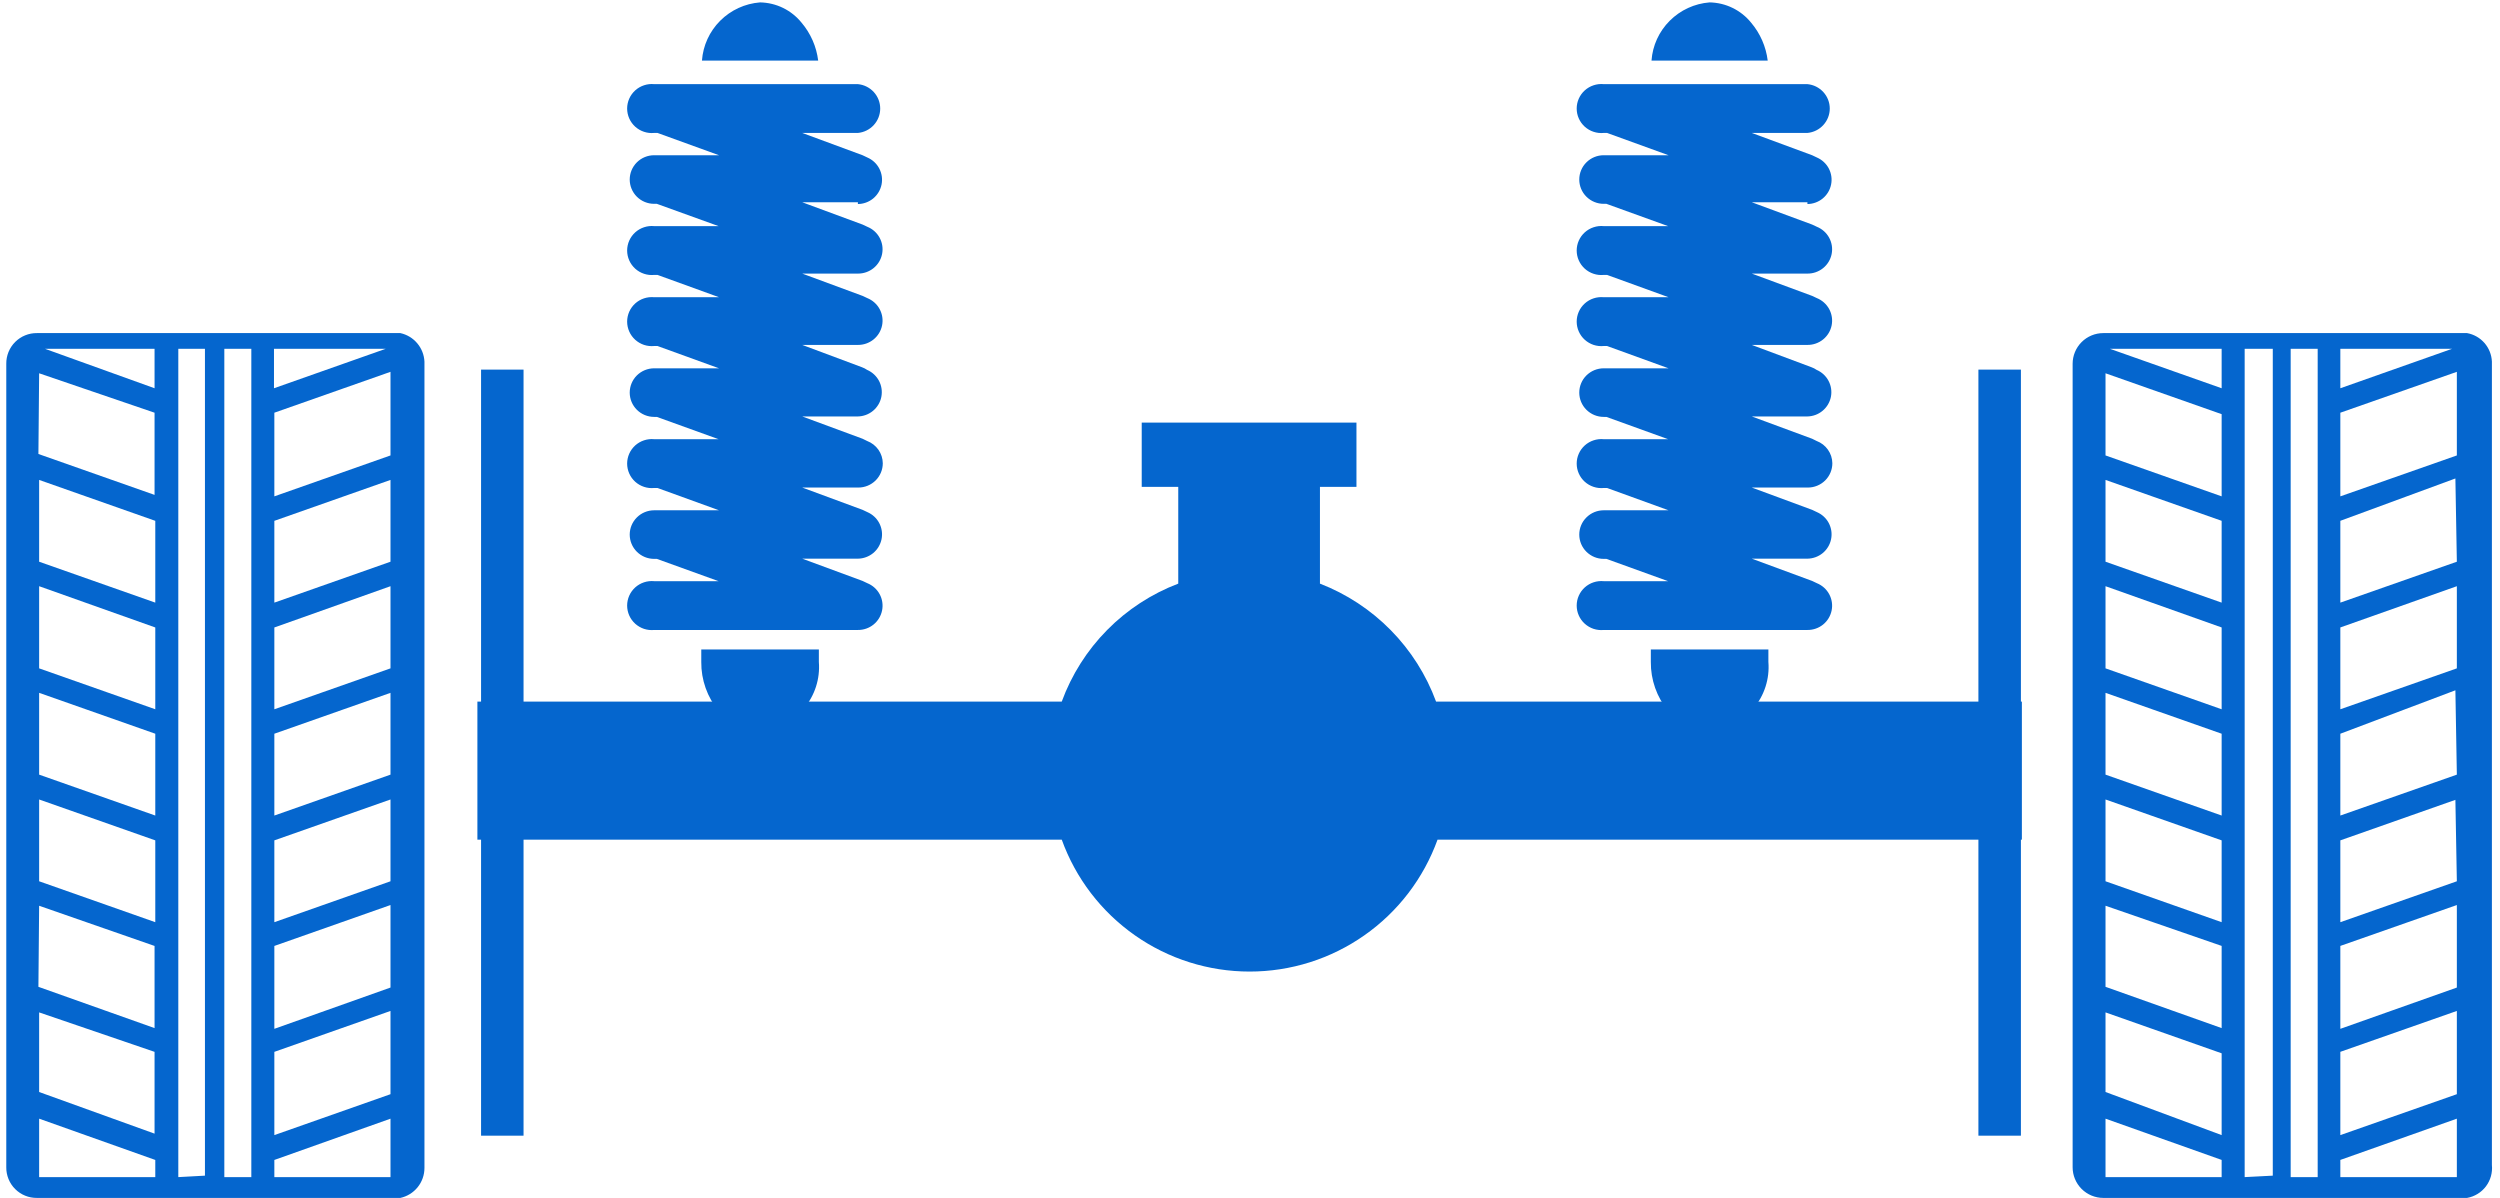 <svg width="96" height="46" viewBox="0 0 96 46" fill="none" xmlns="http://www.w3.org/2000/svg">
<path d="M77.603 14.193H75.971V43.61H77.603V14.193Z" fill="#0566CE"/>
<path d="M20.104 14.193H18.473V43.61H20.104V14.193Z" fill="#0566CE"/>
<path d="M31.418 2.326H26.955C26.997 1.75 27.244 1.208 27.654 0.798C28.063 0.388 28.607 0.137 29.186 0.092C29.493 0.098 29.795 0.17 30.071 0.305C30.346 0.44 30.588 0.633 30.78 0.871C31.13 1.284 31.352 1.79 31.418 2.326Z" fill="#0566CE"/>
<path d="M31.444 24.939V25.418C31.496 26.067 31.289 26.711 30.866 27.21C30.444 27.708 29.84 28.021 29.186 28.08C28.88 28.074 28.578 28.001 28.302 27.866C28.027 27.732 27.785 27.539 27.593 27.301C27.157 26.769 26.922 26.103 26.929 25.418V24.939H31.444Z" fill="#0566CE"/>
<path d="M32.943 7.767H30.806L33.123 8.623L33.304 8.708C33.507 8.79 33.675 8.939 33.778 9.131C33.882 9.322 33.915 9.543 33.872 9.756C33.829 9.969 33.713 10.16 33.543 10.297C33.374 10.434 33.161 10.508 32.943 10.506H30.806L33.123 11.362L33.304 11.447C33.507 11.529 33.675 11.678 33.778 11.869C33.882 12.061 33.915 12.282 33.872 12.495C33.829 12.708 33.713 12.899 33.543 13.036C33.374 13.173 33.161 13.247 32.943 13.245H30.806L33.098 14.101C33.168 14.126 33.235 14.161 33.296 14.203C33.493 14.288 33.655 14.438 33.755 14.627C33.854 14.816 33.885 15.034 33.843 15.243C33.801 15.452 33.687 15.641 33.522 15.777C33.356 15.914 33.149 15.989 32.934 15.992H30.806L33.123 16.848L33.296 16.933C33.471 16.999 33.623 17.116 33.731 17.269C33.838 17.421 33.897 17.603 33.899 17.789C33.899 18.037 33.8 18.274 33.624 18.449C33.448 18.624 33.209 18.722 32.96 18.722H30.806L33.123 19.578L33.304 19.664C33.502 19.749 33.664 19.898 33.763 20.087C33.863 20.277 33.894 20.494 33.852 20.703C33.809 20.913 33.696 21.101 33.531 21.238C33.365 21.374 33.157 21.45 32.943 21.453H30.806L33.123 22.308L33.304 22.394C33.507 22.476 33.675 22.625 33.778 22.816C33.882 23.007 33.915 23.229 33.872 23.441C33.829 23.654 33.713 23.846 33.543 23.983C33.374 24.12 33.161 24.193 32.943 24.191H25.12C24.988 24.204 24.856 24.189 24.73 24.148C24.605 24.106 24.49 24.039 24.392 23.951C24.295 23.863 24.216 23.755 24.163 23.635C24.11 23.515 24.082 23.385 24.082 23.254C24.082 23.123 24.11 22.993 24.163 22.873C24.216 22.753 24.295 22.646 24.392 22.557C24.49 22.469 24.605 22.402 24.73 22.361C24.856 22.319 24.988 22.305 25.12 22.317H27.593L25.223 21.461H25.12C24.871 21.461 24.632 21.363 24.456 21.188C24.28 21.013 24.181 20.776 24.181 20.528C24.181 20.281 24.28 20.044 24.456 19.869C24.632 19.694 24.871 19.595 25.12 19.595H27.61L25.249 18.739H25.12C24.988 18.752 24.856 18.737 24.73 18.695C24.605 18.654 24.49 18.587 24.392 18.499C24.295 18.411 24.216 18.303 24.163 18.183C24.11 18.063 24.082 17.933 24.082 17.802C24.082 17.671 24.11 17.541 24.163 17.421C24.216 17.301 24.295 17.194 24.392 17.105C24.49 17.017 24.605 16.95 24.73 16.909C24.856 16.867 24.988 16.852 25.12 16.865H27.593L25.223 16.009H25.12C24.871 16.009 24.632 15.911 24.456 15.736C24.28 15.561 24.181 15.324 24.181 15.076C24.181 14.829 24.28 14.591 24.456 14.416C24.632 14.242 24.871 14.143 25.12 14.143H27.61L25.249 13.287H25.12C24.988 13.3 24.856 13.285 24.73 13.244C24.605 13.202 24.49 13.135 24.392 13.047C24.295 12.959 24.216 12.851 24.163 12.731C24.11 12.611 24.082 12.481 24.082 12.35C24.082 12.219 24.11 12.089 24.163 11.969C24.216 11.849 24.295 11.742 24.392 11.653C24.49 11.565 24.605 11.498 24.73 11.457C24.856 11.415 24.988 11.401 25.12 11.413H27.61L25.249 10.557H25.12C24.988 10.57 24.856 10.555 24.73 10.513C24.605 10.472 24.49 10.405 24.392 10.317C24.295 10.228 24.216 10.121 24.163 10.001C24.11 9.881 24.082 9.751 24.082 9.62C24.082 9.489 24.11 9.359 24.163 9.239C24.216 9.119 24.295 9.012 24.392 8.923C24.49 8.835 24.605 8.768 24.73 8.727C24.856 8.685 24.988 8.67 25.12 8.683H27.593L25.223 7.827H25.12C24.871 7.827 24.632 7.729 24.456 7.554C24.28 7.379 24.181 7.141 24.181 6.894C24.181 6.647 24.28 6.409 24.456 6.234C24.632 6.059 24.871 5.961 25.12 5.961H27.61L25.249 5.105H25.12C24.988 5.118 24.856 5.103 24.73 5.061C24.605 5.02 24.49 4.953 24.392 4.865C24.295 4.776 24.216 4.669 24.163 4.549C24.11 4.429 24.082 4.299 24.082 4.168C24.082 4.037 24.11 3.907 24.163 3.787C24.216 3.667 24.295 3.56 24.392 3.471C24.49 3.383 24.605 3.316 24.73 3.275C24.856 3.233 24.988 3.218 25.12 3.231H32.943C33.177 3.253 33.395 3.362 33.554 3.535C33.712 3.708 33.8 3.934 33.8 4.168C33.8 4.402 33.712 4.628 33.554 4.801C33.395 4.975 33.177 5.083 32.943 5.105H30.806L33.123 5.961L33.304 6.047C33.502 6.132 33.664 6.281 33.763 6.47C33.863 6.66 33.894 6.877 33.852 7.086C33.809 7.296 33.696 7.484 33.531 7.621C33.365 7.757 33.157 7.833 32.943 7.835V7.767Z" fill="#0566CE"/>
<path d="M67.88 2.326H63.418C63.459 1.75 63.707 1.208 64.117 0.798C64.526 0.388 65.07 0.137 65.649 0.092C65.956 0.098 66.258 0.17 66.533 0.305C66.809 0.44 67.051 0.633 67.243 0.871C67.593 1.284 67.814 1.79 67.88 2.326Z" fill="#0566CE"/>
<path d="M67.906 24.939V25.418C67.959 26.067 67.751 26.711 67.329 27.21C66.906 27.708 66.302 28.021 65.649 28.08C65.342 28.074 65.04 28.001 64.765 27.866C64.49 27.732 64.247 27.539 64.055 27.301C63.62 26.769 63.385 26.103 63.392 25.418V24.939H67.906Z" fill="#0566CE"/>
<path d="M69.405 7.767H67.269L69.586 8.623L69.767 8.708C69.97 8.79 70.137 8.939 70.241 9.131C70.344 9.322 70.378 9.543 70.335 9.756C70.292 9.969 70.176 10.16 70.006 10.297C69.836 10.434 69.624 10.508 69.405 10.506H67.269L69.586 11.362L69.767 11.447C69.97 11.529 70.137 11.678 70.241 11.869C70.344 12.061 70.378 12.282 70.335 12.495C70.292 12.708 70.176 12.899 70.006 13.036C69.836 13.173 69.624 13.247 69.405 13.245H67.269L69.56 14.101C69.631 14.126 69.697 14.161 69.758 14.203C69.956 14.288 70.118 14.438 70.217 14.627C70.317 14.816 70.348 15.034 70.306 15.243C70.263 15.452 70.15 15.641 69.984 15.777C69.819 15.914 69.612 15.989 69.397 15.992H67.269L69.586 16.848L69.758 16.933C69.934 16.999 70.086 17.116 70.193 17.269C70.301 17.421 70.36 17.603 70.362 17.789C70.362 18.037 70.263 18.274 70.087 18.449C69.91 18.624 69.671 18.722 69.422 18.722H67.269L69.586 19.578L69.767 19.664C69.964 19.749 70.126 19.898 70.226 20.087C70.325 20.277 70.357 20.494 70.314 20.703C70.272 20.913 70.159 21.101 69.993 21.238C69.828 21.374 69.62 21.45 69.405 21.453H67.269L69.586 22.308L69.767 22.394C69.97 22.476 70.137 22.625 70.241 22.816C70.344 23.007 70.378 23.229 70.335 23.441C70.292 23.654 70.176 23.846 70.006 23.983C69.836 24.12 69.624 24.193 69.405 24.191H61.583C61.451 24.204 61.319 24.189 61.193 24.148C61.068 24.106 60.953 24.039 60.855 23.951C60.757 23.863 60.679 23.755 60.626 23.635C60.572 23.515 60.545 23.385 60.545 23.254C60.545 23.123 60.572 22.993 60.626 22.873C60.679 22.753 60.757 22.646 60.855 22.557C60.953 22.469 61.068 22.402 61.193 22.361C61.319 22.319 61.451 22.305 61.583 22.317H64.055L61.686 21.461H61.583C61.334 21.461 61.095 21.363 60.919 21.188C60.742 21.013 60.644 20.776 60.644 20.528C60.644 20.281 60.742 20.044 60.919 19.869C61.095 19.694 61.334 19.595 61.583 19.595H64.072L61.712 18.739H61.583C61.451 18.752 61.319 18.737 61.193 18.695C61.068 18.654 60.953 18.587 60.855 18.499C60.757 18.411 60.679 18.303 60.626 18.183C60.572 18.063 60.545 17.933 60.545 17.802C60.545 17.671 60.572 17.541 60.626 17.421C60.679 17.301 60.757 17.194 60.855 17.105C60.953 17.017 61.068 16.95 61.193 16.909C61.319 16.867 61.451 16.852 61.583 16.865H64.055L61.686 16.009H61.583C61.334 16.009 61.095 15.911 60.919 15.736C60.742 15.561 60.644 15.324 60.644 15.076C60.644 14.829 60.742 14.591 60.919 14.416C61.095 14.242 61.334 14.143 61.583 14.143H64.072L61.712 13.287H61.583C61.451 13.3 61.319 13.285 61.193 13.244C61.068 13.202 60.953 13.135 60.855 13.047C60.757 12.959 60.679 12.851 60.626 12.731C60.572 12.611 60.545 12.481 60.545 12.35C60.545 12.219 60.572 12.089 60.626 11.969C60.679 11.849 60.757 11.742 60.855 11.653C60.953 11.565 61.068 11.498 61.193 11.457C61.319 11.415 61.451 11.401 61.583 11.413H64.072L61.712 10.557H61.583C61.451 10.57 61.319 10.555 61.193 10.513C61.068 10.472 60.953 10.405 60.855 10.317C60.757 10.228 60.679 10.121 60.626 10.001C60.572 9.881 60.545 9.751 60.545 9.62C60.545 9.489 60.572 9.359 60.626 9.239C60.679 9.119 60.757 9.012 60.855 8.923C60.953 8.835 61.068 8.768 61.193 8.727C61.319 8.685 61.451 8.67 61.583 8.683H64.055L61.686 7.827H61.583C61.334 7.827 61.095 7.729 60.919 7.554C60.742 7.379 60.644 7.141 60.644 6.894C60.644 6.647 60.742 6.409 60.919 6.234C61.095 6.059 61.334 5.961 61.583 5.961H64.072L61.712 5.105H61.583C61.451 5.118 61.319 5.103 61.193 5.061C61.068 5.02 60.953 4.953 60.855 4.865C60.757 4.776 60.679 4.669 60.626 4.549C60.572 4.429 60.545 4.299 60.545 4.168C60.545 4.037 60.572 3.907 60.626 3.787C60.679 3.667 60.757 3.56 60.855 3.471C60.953 3.383 61.068 3.316 61.193 3.275C61.319 3.233 61.451 3.218 61.583 3.231H69.405C69.64 3.253 69.858 3.362 70.016 3.535C70.175 3.708 70.263 3.934 70.263 4.168C70.263 4.402 70.175 4.628 70.016 4.801C69.858 4.975 69.64 5.083 69.405 5.105H67.269L69.586 5.961L69.767 6.047C69.964 6.132 70.126 6.281 70.226 6.47C70.325 6.66 70.357 6.877 70.314 7.086C70.272 7.296 70.159 7.484 69.993 7.621C69.828 7.757 69.62 7.833 69.405 7.835V7.767Z" fill="#0566CE"/>
<path d="M77.64 26.941V32.242H55.202C54.666 33.726 53.686 35.009 52.394 35.915C51.103 36.822 49.564 37.308 47.986 37.308C46.408 37.308 44.869 36.822 43.578 35.915C42.287 35.009 41.306 33.726 40.771 32.242H18.332V26.941H40.771C41.149 25.91 41.744 24.971 42.516 24.19C43.287 23.409 44.218 22.802 45.245 22.411V18.695H43.842V16.227H52.088V18.695H50.686V22.411C51.708 22.807 52.634 23.415 53.403 24.196C54.172 24.977 54.766 25.913 55.145 26.941H77.64Z" fill="#0566CE"/>
<path d="M94.735 12.791H94.469H80.767C80.455 12.791 80.155 12.915 79.934 13.136C79.713 13.357 79.589 13.657 79.589 13.969V44.822C79.589 45.135 79.713 45.434 79.934 45.655C80.155 45.876 80.455 46 80.767 46H94.469H94.735C95.024 45.949 95.283 45.79 95.46 45.556C95.636 45.322 95.718 45.03 95.689 44.738V13.885C95.677 13.621 95.577 13.37 95.404 13.171C95.23 12.972 94.995 12.838 94.735 12.791ZM89.869 13.394H94.16L89.869 14.909V13.394ZM81.02 13.394H85.311V14.909L81.02 13.394ZM80.852 14.334L85.311 15.904V19.06L80.852 17.489V14.334ZM80.852 18.429L85.311 19.999V23.141L80.852 21.57V18.429ZM80.852 22.51L85.311 24.094V27.236L80.852 25.665V22.51ZM80.852 26.605L85.311 28.175V31.317L80.852 29.746V26.605ZM80.852 30.7L85.311 32.27V35.412L80.852 33.841V30.7ZM80.852 34.781L85.311 36.323V39.479L80.852 37.894V34.781ZM80.852 38.876L85.311 40.447V43.588L80.852 41.933V38.876ZM80.852 45.201V42.957L85.311 44.541V45.201H80.852ZM86.195 45.201V13.394H87.275V45.145L86.195 45.201ZM88.999 45.201H87.962V13.394H88.999V45.201ZM94.343 45.201H89.869V44.541L94.343 42.957V45.201ZM94.343 42.017L89.869 43.588V40.39L94.343 38.82V42.017ZM94.343 37.922L89.869 39.507V36.323L94.343 34.753V37.922ZM94.343 33.841L89.869 35.412V32.27L94.287 30.714L94.343 33.841ZM94.343 29.746L89.869 31.317V28.175L94.287 26.507L94.343 29.746ZM94.343 25.665L89.869 27.236V24.094L94.343 22.51V25.665ZM94.343 21.57L89.869 23.141V19.999L94.287 18.373L94.343 21.57ZM94.343 17.489L89.869 19.06V15.848L94.343 14.278V17.489Z" fill="#0566CE"/>
<path d="M15.373 12.791H15.121H1.419C1.264 12.789 1.11 12.818 0.966 12.877C0.823 12.935 0.692 13.022 0.582 13.132C0.472 13.242 0.386 13.372 0.327 13.516C0.269 13.66 0.239 13.814 0.241 13.969V44.822C0.239 44.977 0.269 45.131 0.327 45.275C0.386 45.419 0.472 45.55 0.582 45.659C0.692 45.769 0.823 45.856 0.966 45.914C1.11 45.973 1.264 46.002 1.419 46H15.121H15.373C15.636 45.943 15.87 45.797 16.039 45.588C16.207 45.379 16.299 45.119 16.299 44.85V13.885C16.286 13.626 16.189 13.379 16.021 13.181C15.854 12.983 15.626 12.846 15.373 12.791ZM10.521 13.394H14.812L10.521 14.909V13.394ZM1.503 13.394H1.672H5.935V14.909L1.728 13.394H1.56H1.503ZM1.503 14.334L5.935 15.848V19.004L1.475 17.433L1.503 14.334ZM1.503 18.429L5.963 20V23.141L1.503 21.57V18.429ZM1.503 22.51L5.963 24.095V27.236L1.503 25.665V22.51ZM1.503 26.605L5.963 28.175V31.317L1.503 29.746V26.605ZM1.503 30.7L5.963 32.27V35.412L1.503 33.841V30.7ZM1.503 34.781L5.935 36.324V39.479L1.475 37.894L1.503 34.781ZM1.503 38.876L5.935 40.391V43.532L1.503 41.933V38.876ZM1.503 45.201V42.957L5.963 44.542V45.201H1.503ZM6.847 45.201V13.394H7.87V45.145L6.847 45.201ZM9.651 45.201H8.614V13.394H9.651V45.201ZM14.995 45.201H10.535V44.542L14.995 42.957V45.201ZM14.995 42.017L10.535 43.588V40.391L14.995 38.82V42.017ZM14.995 37.922L10.535 39.507V36.324L14.995 34.753V37.922ZM14.995 33.841L10.535 35.412V32.27L14.995 30.7V33.841ZM14.995 29.746L10.535 31.317V28.175L14.995 26.605V29.746ZM14.995 25.665L10.535 27.236V24.095L14.995 22.51V25.665ZM14.995 21.57L10.535 23.141V20L14.995 18.429V21.57ZM14.995 17.489L10.535 19.06V15.848L14.995 14.278V17.489Z" fill="#0566CE"/>
</svg>
